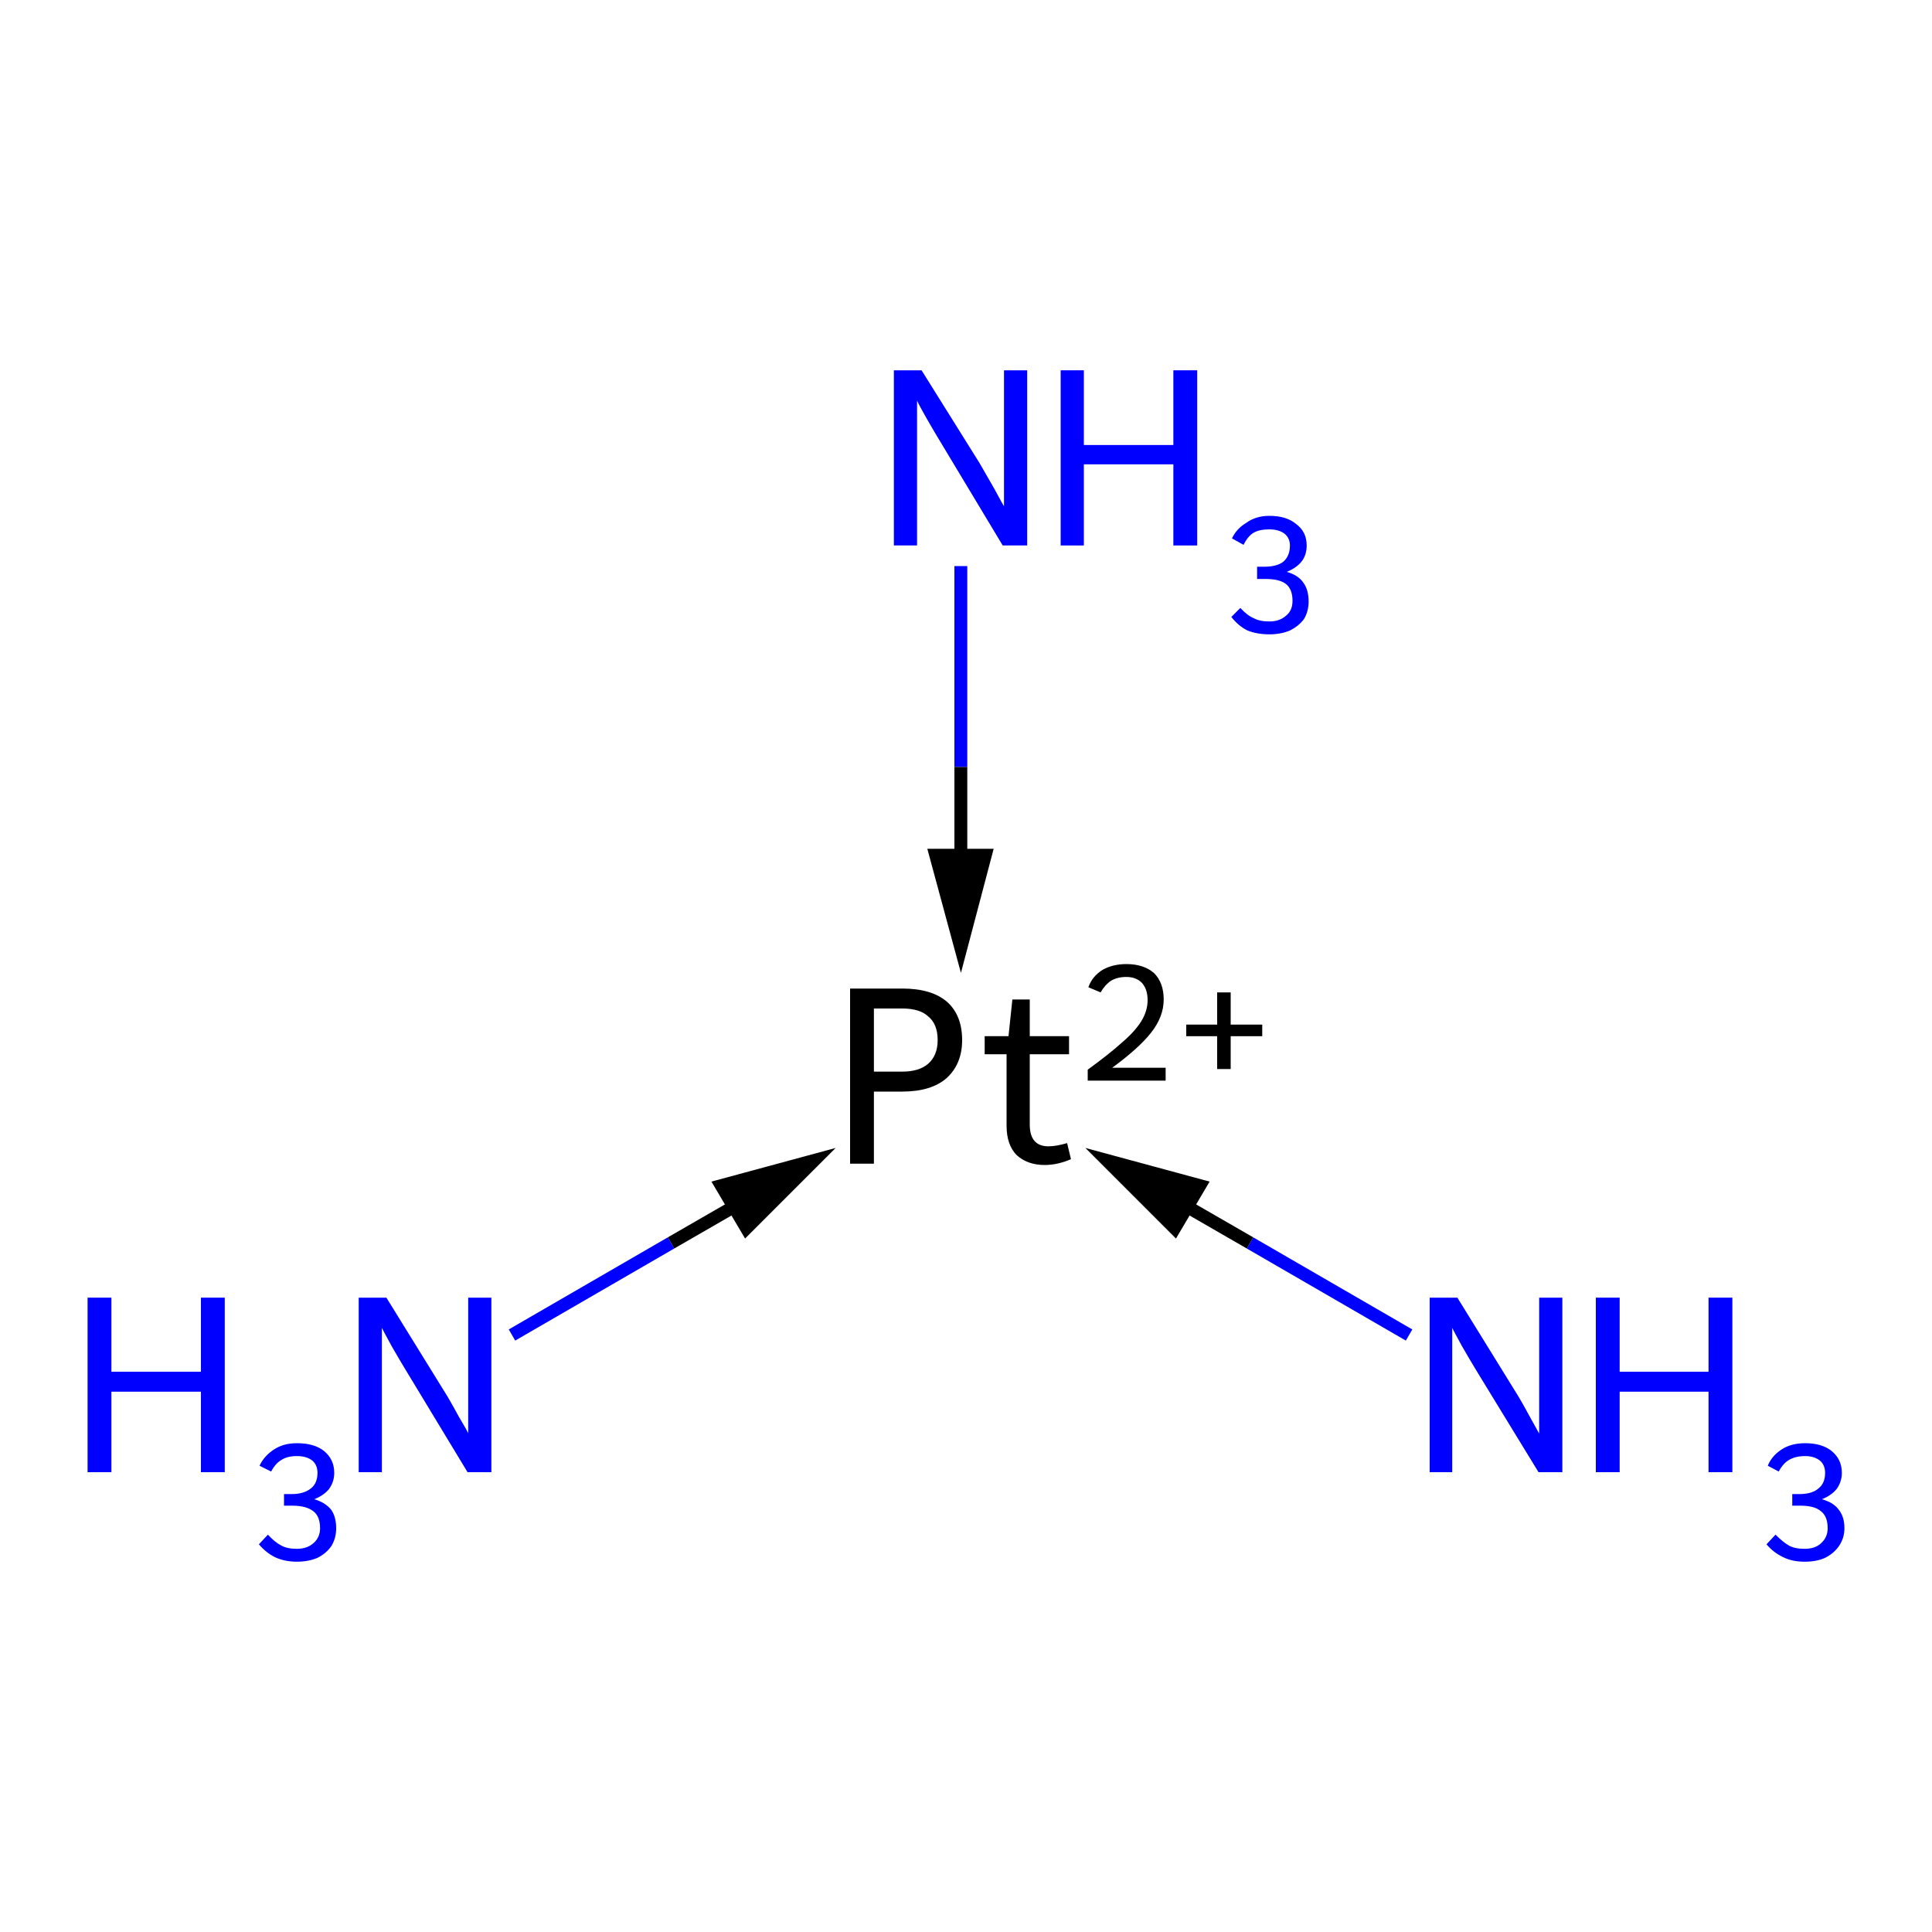 <?xml version='1.0' encoding='iso-8859-1'?>
<svg version='1.1' baseProfile='full'
              xmlns='http://www.w3.org/2000/svg'
                      xmlns:rdkit='http://www.rdkit.org/xml'
                      xmlns:xlink='http://www.w3.org/1999/xlink'
                  xml:space='preserve'
width='300px' height='300px' viewBox='0 0 300 300'>
<!-- END OF HEADER -->
<rect style='opacity:1.0;fill:#FFFFFF;stroke:none' width='300.0' height='300.0' x='0.0' y='0.0'> </rect>
<path class='bond-0 atom-1 atom-0' d='M 79.5,207.3 L 104.2,193.0' style='fill:none;fill-rule:evenodd;stroke:#0000FF;stroke-width:2.0px;stroke-linecap:butt;stroke-linejoin:miter;stroke-opacity:1' />
<path class='bond-0 atom-1 atom-0' d='M 104.2,193.0 L 126.4,180.2' style='fill:none;fill-rule:evenodd;stroke:#000000;stroke-width:2.0px;stroke-linecap:butt;stroke-linejoin:miter;stroke-opacity:1' />
<path class='bond-0 atom-1 atom-0' d='M 115.9,190.7 L 126.4,180.2 L 112.0,184.1 Z' style='fill:#000000;fill-rule:evenodd;fill-opacity:1;stroke:#000000;stroke-width:2.0px;stroke-linecap:butt;stroke-linejoin:miter;stroke-opacity:1;' />
<path class='bond-1 atom-2 atom-0' d='M 218.8,207.3 L 194.1,193.0' style='fill:none;fill-rule:evenodd;stroke:#0000FF;stroke-width:2.0px;stroke-linecap:butt;stroke-linejoin:miter;stroke-opacity:1' />
<path class='bond-1 atom-2 atom-0' d='M 194.1,193.0 L 171.9,180.2' style='fill:none;fill-rule:evenodd;stroke:#000000;stroke-width:2.0px;stroke-linecap:butt;stroke-linejoin:miter;stroke-opacity:1' />
<path class='bond-1 atom-2 atom-0' d='M 186.3,184.1 L 171.9,180.2 L 182.4,190.7 Z' style='fill:#000000;fill-rule:evenodd;fill-opacity:1;stroke:#000000;stroke-width:2.0px;stroke-linecap:butt;stroke-linejoin:miter;stroke-opacity:1;' />
<path class='bond-2 atom-3 atom-0' d='M 149.2,87.9 L 149.2,119.1' style='fill:none;fill-rule:evenodd;stroke:#0000FF;stroke-width:2.0px;stroke-linecap:butt;stroke-linejoin:miter;stroke-opacity:1' />
<path class='bond-2 atom-3 atom-0' d='M 149.2,119.1 L 149.2,147.2' style='fill:none;fill-rule:evenodd;stroke:#000000;stroke-width:2.0px;stroke-linecap:butt;stroke-linejoin:miter;stroke-opacity:1' />
<path class='bond-2 atom-3 atom-0' d='M 145.3,132.8 L 149.2,147.2 L 153.0,132.8 Z' style='fill:#000000;fill-rule:evenodd;fill-opacity:1;stroke:#000000;stroke-width:2.0px;stroke-linecap:butt;stroke-linejoin:miter;stroke-opacity:1;' />
<path class='atom-0' d='M 140.1 153.5
Q 144.7 153.5, 147.1 155.6
Q 149.4 157.7, 149.4 161.5
Q 149.4 165.2, 147.0 167.4
Q 144.6 169.5, 140.1 169.5
L 135.7 169.5
L 135.7 180.7
L 132.0 180.7
L 132.0 153.5
L 140.1 153.5
M 140.1 166.4
Q 142.7 166.4, 144.1 165.2
Q 145.6 163.9, 145.6 161.5
Q 145.6 159.0, 144.1 157.8
Q 142.8 156.6, 140.1 156.6
L 135.7 156.6
L 135.7 166.4
L 140.1 166.4
' fill='#000000'/>
<path class='atom-0' d='M 152.9 163.7
L 152.9 160.9
L 156.6 160.9
L 157.2 155.2
L 159.9 155.2
L 159.9 160.9
L 166.0 160.9
L 166.0 163.7
L 159.9 163.7
L 159.9 174.6
Q 159.9 178.0, 162.8 178.0
Q 164.0 178.0, 165.7 177.5
L 166.3 180.0
Q 164.2 180.9, 162.2 180.9
Q 159.6 180.9, 157.9 179.4
Q 156.3 177.8, 156.3 174.8
L 156.3 163.7
L 152.9 163.7
' fill='#000000'/>
<path class='atom-0' d='M 169.0 153.3
Q 169.6 151.6, 171.2 150.6
Q 172.8 149.7, 174.9 149.7
Q 177.6 149.7, 179.2 151.1
Q 180.7 152.6, 180.7 155.2
Q 180.7 157.9, 178.7 160.4
Q 176.8 162.8, 172.7 165.8
L 181.0 165.8
L 181.0 167.8
L 168.9 167.8
L 168.9 166.1
Q 172.2 163.7, 174.2 161.9
Q 176.2 160.2, 177.2 158.6
Q 178.2 157.0, 178.2 155.3
Q 178.2 153.6, 177.3 152.6
Q 176.4 151.7, 174.9 151.7
Q 173.5 151.7, 172.5 152.3
Q 171.6 152.9, 170.9 154.1
L 169.0 153.3
' fill='#000000'/>
<path class='atom-0' d='M 184.2 159.1
L 189.0 159.1
L 189.0 154.1
L 191.1 154.1
L 191.1 159.1
L 196.0 159.1
L 196.0 160.9
L 191.1 160.9
L 191.1 166.0
L 189.0 166.0
L 189.0 160.9
L 184.2 160.9
L 184.2 159.1
' fill='#000000'/>
<path class='atom-1' d='M 13.6 201.5
L 17.3 201.5
L 17.3 213.0
L 31.2 213.0
L 31.2 201.5
L 34.9 201.5
L 34.9 228.6
L 31.2 228.6
L 31.2 216.1
L 17.3 216.1
L 17.3 228.6
L 13.6 228.6
L 13.6 201.5
' fill='#0000FF'/>
<path class='atom-1' d='M 48.8 232.8
Q 50.5 233.3, 51.4 234.4
Q 52.2 235.5, 52.2 237.3
Q 52.2 238.8, 51.5 240.0
Q 50.7 241.2, 49.3 241.9
Q 47.9 242.5, 46.1 242.5
Q 44.2 242.5, 42.7 241.8
Q 41.3 241.1, 40.2 239.8
L 41.6 238.3
Q 42.7 239.5, 43.7 240.0
Q 44.6 240.5, 46.1 240.5
Q 47.7 240.5, 48.7 239.6
Q 49.7 238.7, 49.7 237.3
Q 49.7 235.5, 48.7 234.7
Q 47.6 233.8, 45.4 233.8
L 44.1 233.8
L 44.1 232.0
L 45.3 232.0
Q 47.2 232.0, 48.3 231.1
Q 49.3 230.3, 49.3 228.7
Q 49.3 227.5, 48.5 226.8
Q 47.6 226.1, 46.1 226.1
Q 44.6 226.1, 43.7 226.7
Q 42.8 227.2, 42.1 228.5
L 40.3 227.6
Q 41.0 226.1, 42.5 225.1
Q 44.0 224.1, 46.1 224.1
Q 48.8 224.1, 50.3 225.3
Q 51.9 226.6, 51.9 228.7
Q 51.9 230.1, 51.1 231.2
Q 50.3 232.2, 48.8 232.8
' fill='#0000FF'/>
<path class='atom-1' d='M 60.0 201.5
L 68.9 215.9
Q 69.8 217.3, 71.2 219.9
Q 72.7 222.4, 72.7 222.6
L 72.7 201.5
L 76.3 201.5
L 76.3 228.6
L 72.6 228.6
L 63.1 212.9
Q 62.0 211.1, 60.8 209.0
Q 59.6 206.8, 59.3 206.2
L 59.3 228.6
L 55.7 228.6
L 55.7 201.5
L 60.0 201.5
' fill='#0000FF'/>
<path class='atom-2' d='M 226.3 201.5
L 235.2 215.9
Q 236.1 217.3, 237.5 219.9
Q 238.9 222.4, 239.0 222.6
L 239.0 201.5
L 242.6 201.5
L 242.6 228.6
L 238.9 228.6
L 229.3 212.9
Q 228.2 211.1, 227.0 209.0
Q 225.8 206.8, 225.5 206.2
L 225.5 228.6
L 222.0 228.6
L 222.0 201.5
L 226.3 201.5
' fill='#0000FF'/>
<path class='atom-2' d='M 247.8 201.5
L 251.5 201.5
L 251.5 213.0
L 265.3 213.0
L 265.3 201.5
L 269.0 201.5
L 269.0 228.6
L 265.3 228.6
L 265.3 216.1
L 251.5 216.1
L 251.5 228.6
L 247.8 228.6
L 247.8 201.5
' fill='#0000FF'/>
<path class='atom-2' d='M 282.9 232.8
Q 284.7 233.3, 285.5 234.4
Q 286.4 235.5, 286.4 237.3
Q 286.4 238.8, 285.6 240.0
Q 284.8 241.2, 283.4 241.9
Q 282.1 242.5, 280.2 242.5
Q 278.3 242.5, 276.9 241.8
Q 275.4 241.1, 274.3 239.8
L 275.7 238.3
Q 276.9 239.5, 277.8 240.0
Q 278.7 240.5, 280.2 240.5
Q 281.9 240.5, 282.8 239.6
Q 283.8 238.7, 283.8 237.3
Q 283.8 235.5, 282.8 234.7
Q 281.8 233.8, 279.6 233.8
L 278.3 233.8
L 278.3 232.0
L 279.4 232.0
Q 281.4 232.0, 282.4 231.1
Q 283.4 230.3, 283.4 228.7
Q 283.4 227.5, 282.6 226.8
Q 281.7 226.1, 280.3 226.1
Q 278.8 226.1, 277.8 226.7
Q 276.9 227.2, 276.2 228.5
L 274.5 227.6
Q 275.1 226.1, 276.6 225.1
Q 278.1 224.1, 280.3 224.1
Q 282.9 224.1, 284.4 225.3
Q 286.0 226.6, 286.0 228.7
Q 286.0 230.1, 285.2 231.2
Q 284.4 232.2, 282.9 232.8
' fill='#0000FF'/>
<path class='atom-3' d='M 143.1 57.5
L 152.1 71.9
Q 152.9 73.3, 154.4 75.9
Q 155.8 78.5, 155.9 78.6
L 155.9 57.5
L 159.5 57.5
L 159.5 84.7
L 155.7 84.7
L 146.2 68.9
Q 145.1 67.1, 143.9 65.0
Q 142.7 62.9, 142.4 62.2
L 142.4 84.7
L 138.8 84.7
L 138.8 57.5
L 143.1 57.5
' fill='#0000FF'/>
<path class='atom-3' d='M 164.7 57.5
L 168.3 57.5
L 168.3 69.1
L 182.2 69.1
L 182.2 57.5
L 185.9 57.5
L 185.9 84.7
L 182.2 84.7
L 182.2 72.1
L 168.3 72.1
L 168.3 84.7
L 164.7 84.7
L 164.7 57.5
' fill='#0000FF'/>
<path class='atom-3' d='M 199.8 88.8
Q 201.6 89.3, 202.4 90.5
Q 203.2 91.6, 203.2 93.4
Q 203.2 94.9, 202.5 96.1
Q 201.7 97.2, 200.3 97.9
Q 198.9 98.5, 197.1 98.5
Q 195.2 98.5, 193.7 97.9
Q 192.3 97.2, 191.2 95.8
L 192.6 94.4
Q 193.7 95.6, 194.7 96.0
Q 195.6 96.5, 197.1 96.5
Q 198.7 96.5, 199.7 95.6
Q 200.7 94.8, 200.7 93.3
Q 200.7 91.5, 199.7 90.7
Q 198.7 89.9, 196.5 89.9
L 195.2 89.9
L 195.2 88.0
L 196.3 88.0
Q 198.3 88.0, 199.3 87.2
Q 200.3 86.3, 200.3 84.7
Q 200.3 83.6, 199.5 82.9
Q 198.6 82.2, 197.1 82.2
Q 195.6 82.2, 194.7 82.7
Q 193.8 83.2, 193.1 84.6
L 191.3 83.6
Q 192.0 82.1, 193.5 81.2
Q 195.0 80.1, 197.1 80.1
Q 199.8 80.1, 201.3 81.4
Q 202.9 82.6, 202.9 84.7
Q 202.9 86.2, 202.1 87.2
Q 201.3 88.2, 199.8 88.8
' fill='#0000FF'/>
</svg>
